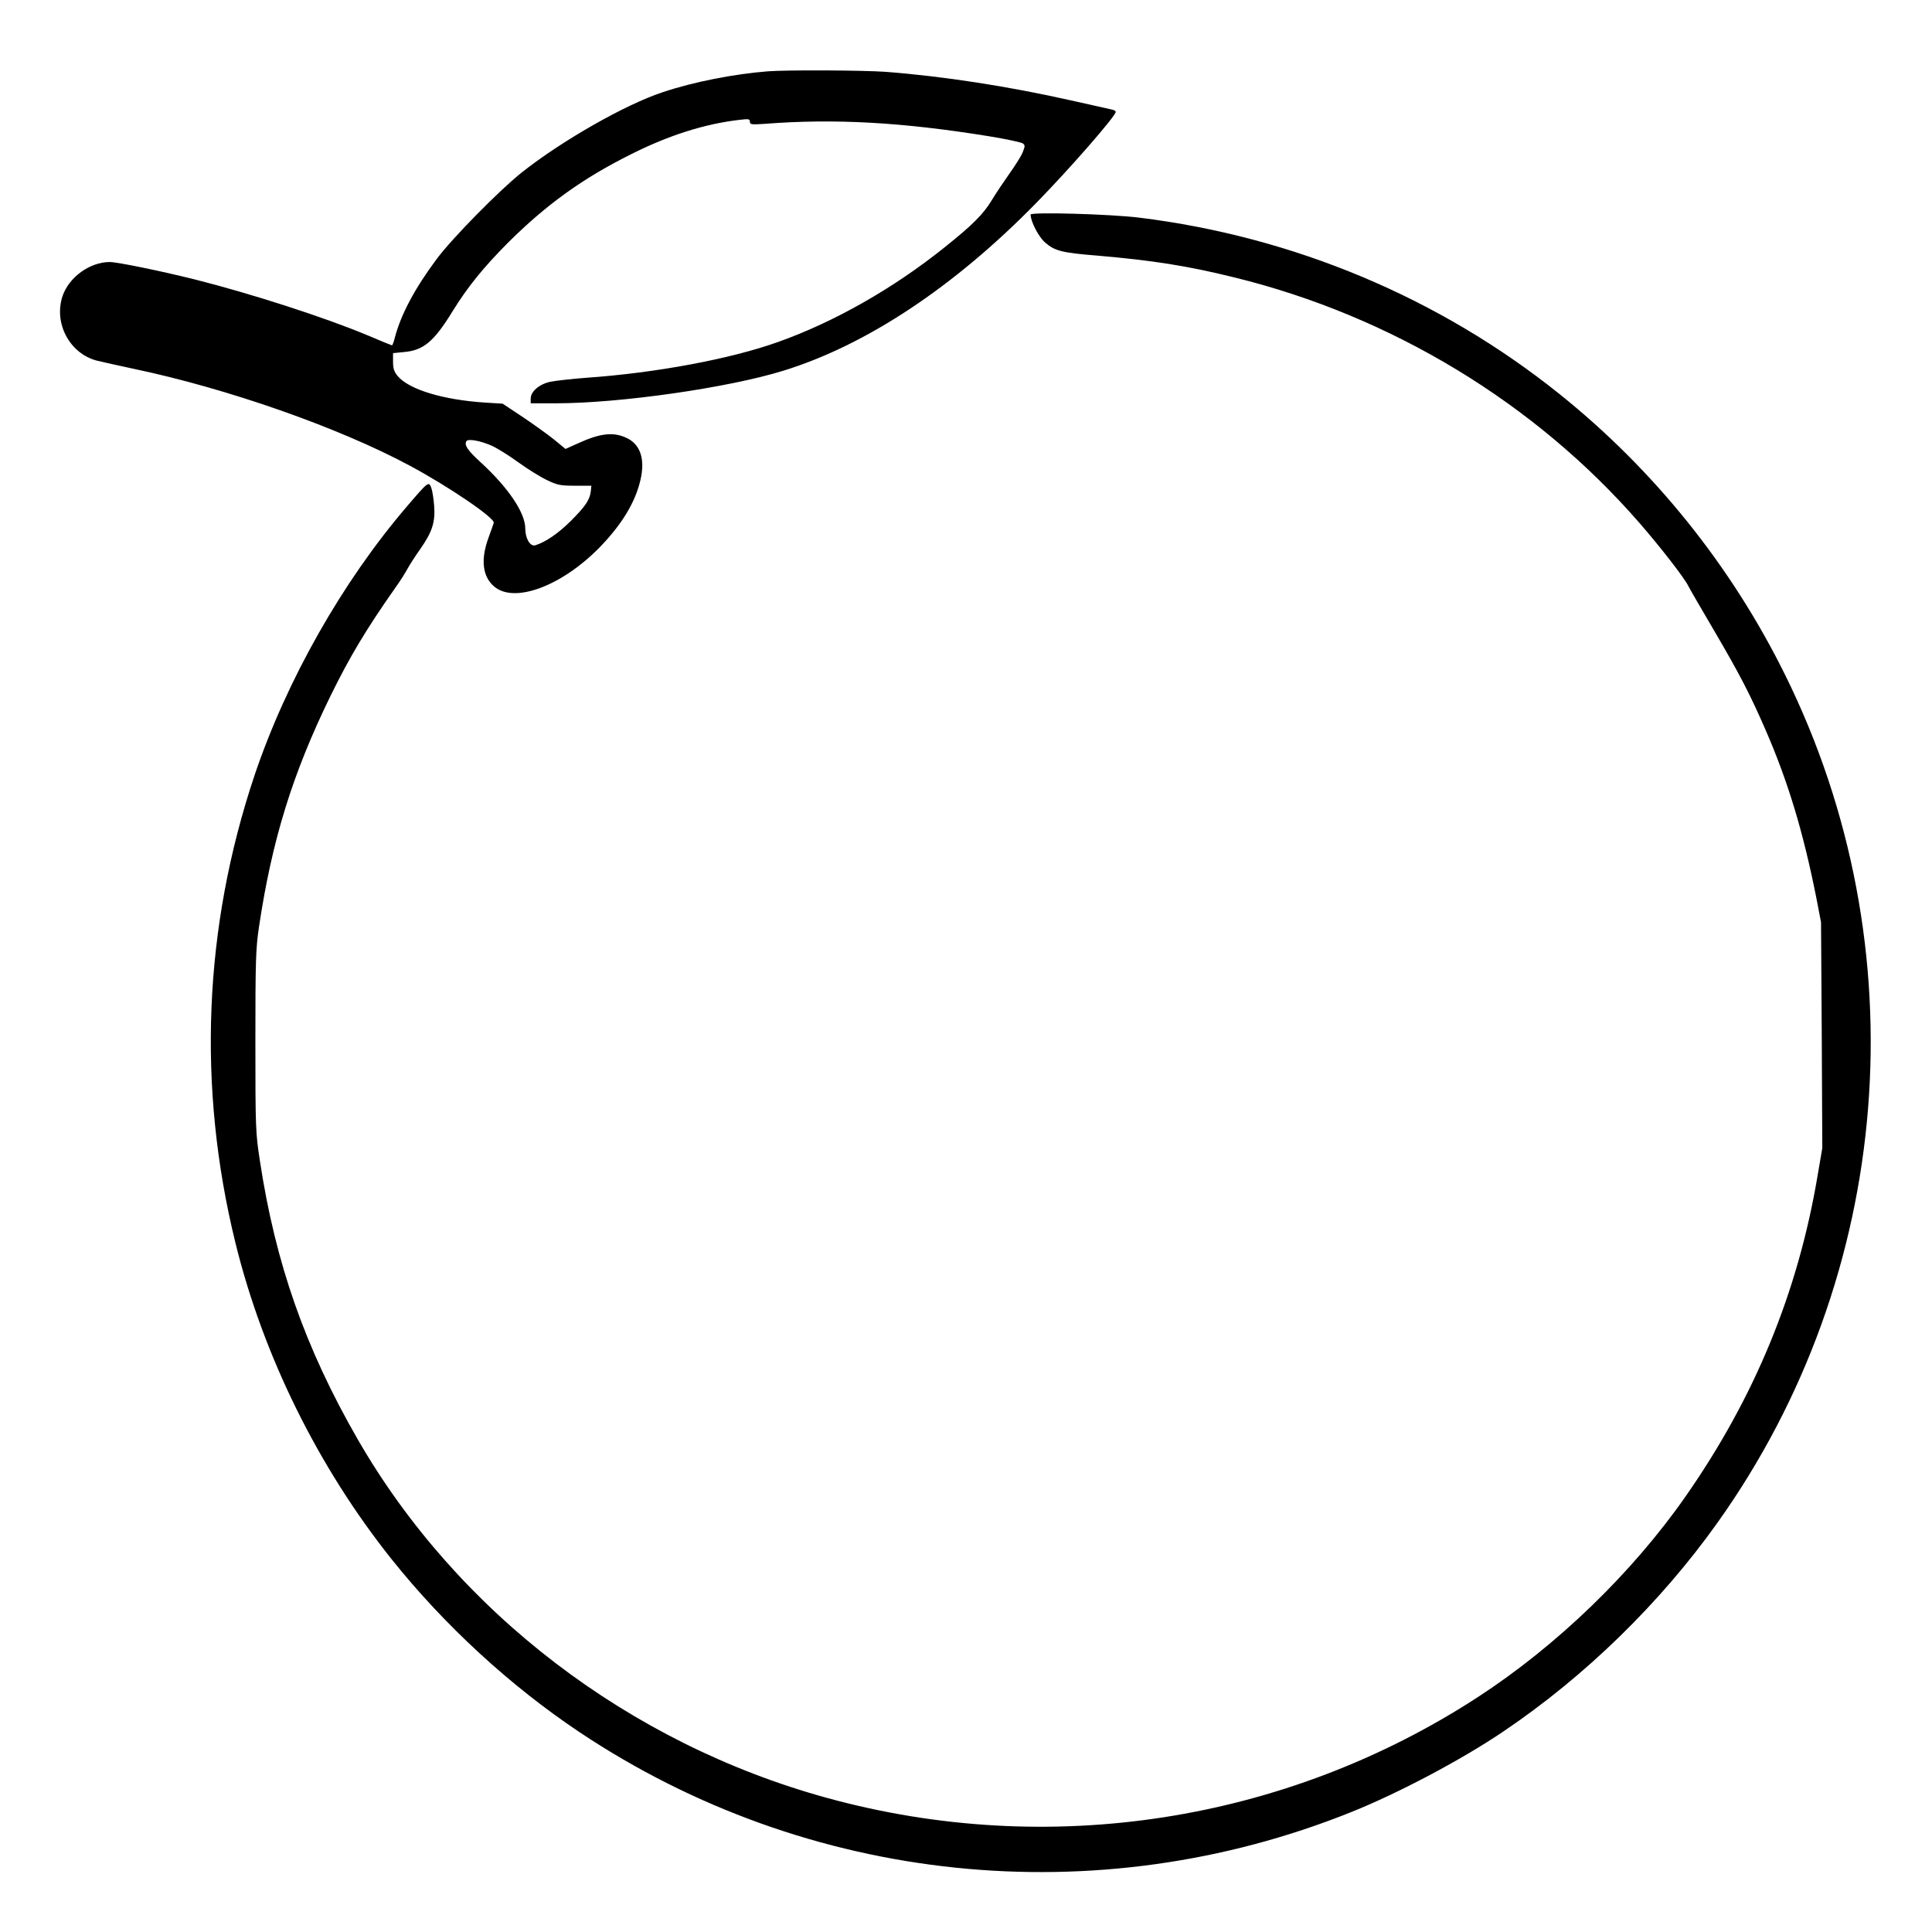 <?xml version="1.0" standalone="no"?>
<!DOCTYPE svg PUBLIC "-//W3C//DTD SVG 20010904//EN"
 "http://www.w3.org/TR/2001/REC-SVG-20010904/DTD/svg10.dtd">
<svg version="1.0" xmlns="http://www.w3.org/2000/svg"
 width="2048pt" height="2048pt" viewBox="0 0 2048 2048"
 preserveAspectRatio="xMidYMid meet">
<g transform="translate(0,2048) scale(0.192,-0.192)"
fill="#000000" stroke="none">
<path d="M4240 10273 c-189 -15 -409 -58 -580 -115 -207 -68 -558 -268 -780
-444 -122 -97 -384 -363 -468 -476 -122 -163 -199 -309 -232 -435 -6 -24 -13
-43 -16 -43 -2 0 -64 25 -136 56 -237 99 -643 230 -953 308 -188 47 -428 96
-469 96 -110 0 -226 -84 -261 -189 -49 -149 39 -315 188 -355 29 -7 122 -28
207 -46 514 -108 1126 -322 1520 -533 215 -115 474 -291 466 -317 -2 -8 -16
-46 -30 -85 -43 -119 -32 -213 33 -267 111 -94 370 2 579 214 123 126 199 249
228 375 27 116 -1 198 -79 233 -72 33 -144 25 -268 -32 l-67 -30 -63 52 c-35
28 -113 84 -174 125 l-110 73 -97 6 c-232 15 -419 72 -482 146 -20 24 -26 42
-26 79 l0 48 60 6 c108 9 166 58 268 224 84 136 169 241 306 379 213 212 414
357 684 491 205 103 404 166 595 188 50 6 57 5 57 -10 0 -16 8 -17 83 -12 385
30 759 9 1240 -69 92 -15 175 -33 184 -39 13 -10 13 -15 -1 -50 -9 -22 -43
-75 -75 -120 -31 -44 -74 -108 -95 -143 -47 -78 -107 -138 -261 -261 -283
-227 -609 -412 -918 -522 -262 -94 -674 -171 -1059 -198 -80 -6 -170 -16 -199
-22 -62 -13 -109 -54 -109 -93 l0 -26 138 0 c356 0 954 86 1257 180 460 142
944 464 1396 926 186 190 439 480 439 503 0 5 -10 11 -22 13 -13 3 -115 26
-228 51 -343 77 -697 132 -1019 157 -124 9 -544 11 -651 3z m-1523 -2068 c28
-13 93 -53 145 -91 51 -37 122 -81 158 -98 58 -28 75 -31 155 -31 l90 0 -3
-29 c-5 -48 -29 -84 -110 -165 -69 -69 -141 -118 -197 -135 -28 -8 -55 38 -55
93 0 86 -93 225 -247 366 -71 65 -91 94 -78 116 10 15 79 2 142 -26z M5690
9482 c0 -38 45 -125 81 -155 53 -46 92 -56 292 -72 301 -26 493 -56 752 -120
868 -213 1661 -694 2236 -1355 115 -132 247 -302 270 -348 7 -15 71 -125 141
-244 144 -246 199 -352 287 -554 124 -286 206 -559 278 -919 l27 -140 4 -624
3 -623 -26 -152 c-108 -643 -347 -1224 -728 -1770 -295 -423 -711 -825 -1149
-1110 -1062 -690 -2366 -892 -3591 -556 -1093 300 -2042 1025 -2592 1980 -290
504 -454 971 -540 1537 -24 156 -25 181 -25 660 0 446 2 512 20 633 71 476
185 846 395 1275 107 218 197 368 360 600 24 33 52 78 64 100 12 22 44 72 71
110 66 94 84 149 77 239 -3 39 -10 84 -16 100 -14 36 -16 35 -134 -103 -356
-415 -665 -960 -842 -1486 -281 -839 -317 -1719 -105 -2581 154 -625 457
-1238 863 -1747 292 -365 654 -698 1037 -954 1260 -841 2853 -1006 4260 -441
262 105 611 290 840 445 451 304 866 709 1181 1151 976 1368 1120 3177 374
4684 -297 601 -724 1132 -1246 1550 -661 530 -1466 868 -2319 973 -161 20
-600 32 -600 17z"/>
</g>
</svg>

